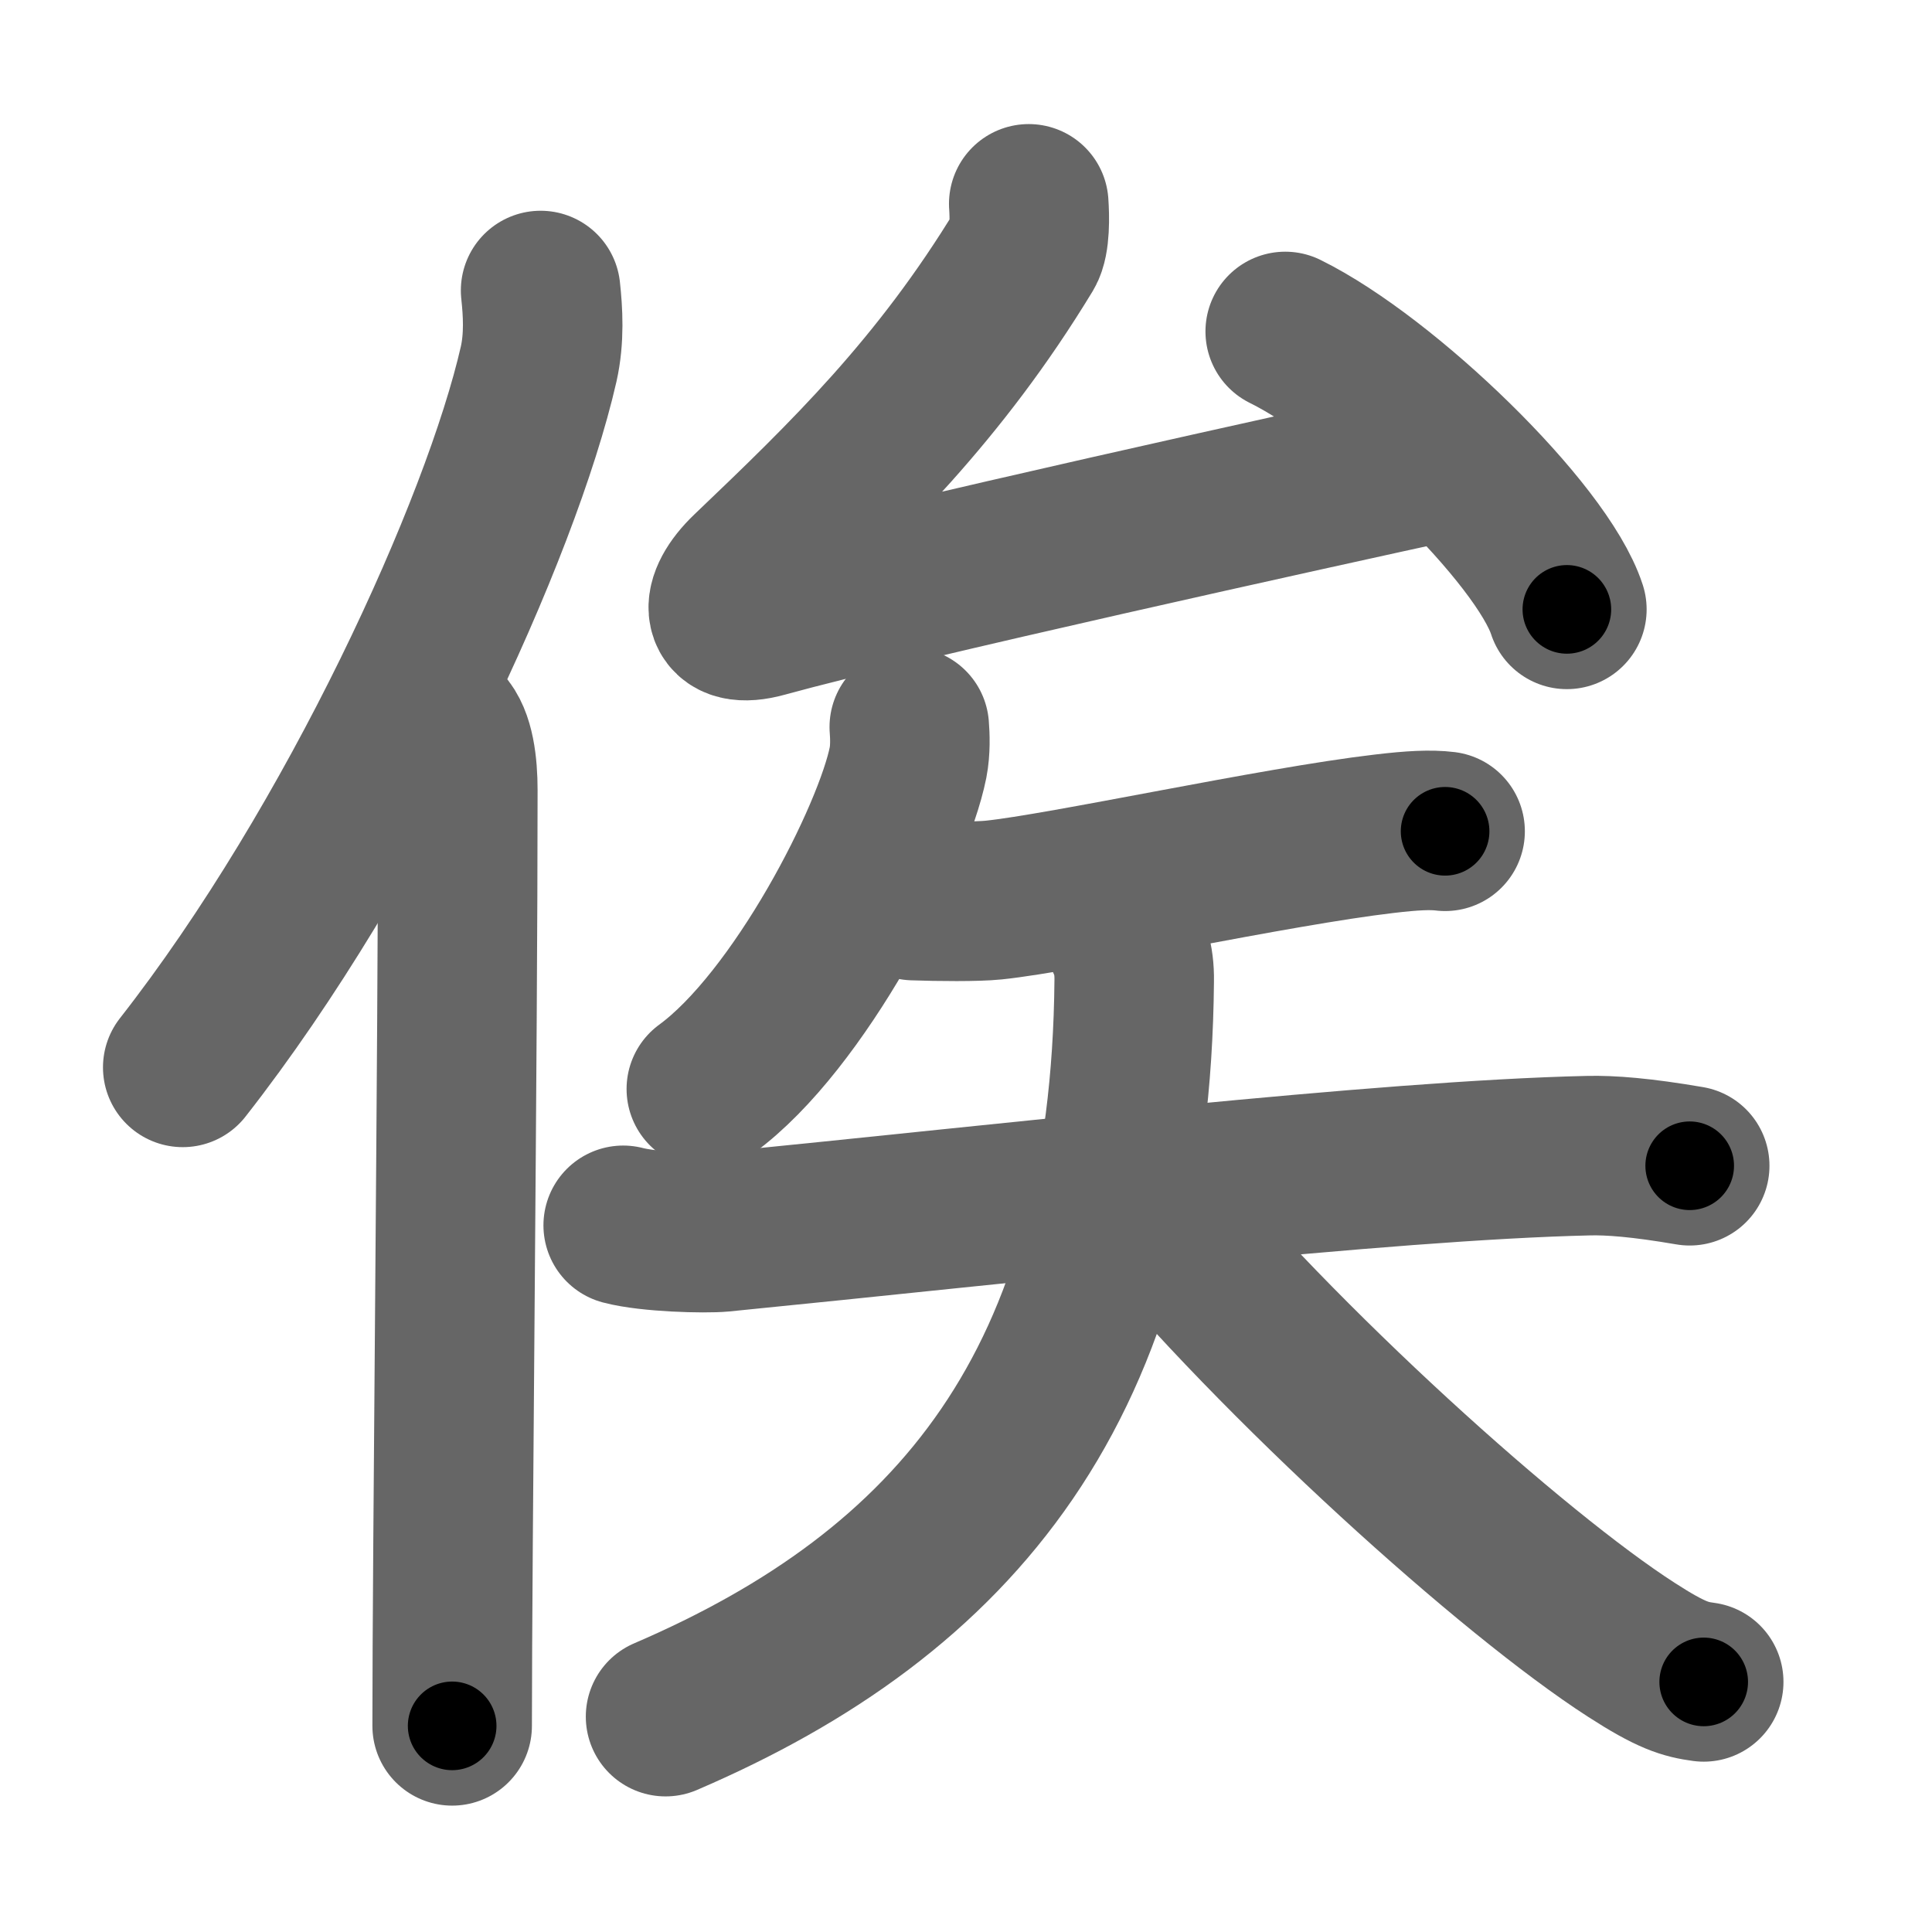 <svg xmlns="http://www.w3.org/2000/svg" width="109" height="109" viewBox="0 0 109 109" id="4fdf"><g fill="none" stroke="#666" stroke-width="9" stroke-linecap="round" stroke-linejoin="round"><g><g><path d="M30.5,16.39c0.13,1.19,0.22,2.68-0.11,4.15c-2.11,9.25-10.26,27.14-20.08,39.68" /><path d="M24.99,41c0.66,0.68,0.84,2.19,0.84,3.58c0,14.46-0.32,43.08-0.32,52.79" /></g><g><g><path d="M58.04,11.5c0.05,0.71,0.08,2.06-0.25,2.61C53,22,47.81,27,42.29,32.27c-1.75,1.67-1.68,3.27,0.81,2.58c7.65-2.11,31.22-7.3,38.4-8.86" /><path d="M72.51,18.7C78.12,21.47,87,30.08,88.4,34.38" /></g><g><path d="M51.3,41.02c0.04,0.5,0.07,1.28-0.07,2c-0.84,4.21-6.12,14.58-11.38,18.42" /><g><path d="M51.55,50.81c1.4,0.05,3.55,0.07,4.51-0.03c3.96-0.41,15.93-3.03,22.03-3.74c1.6-0.19,2.62-0.24,3.44-0.14" /><g><path d="M35.16,69.13c1.48,0.39,4.6,0.47,5.56,0.38c16.25-1.61,37.35-4.05,48.9-4.31c1.23-0.03,2.97,0.1,5.71,0.57" /><path d="M63.38,52.71c0.31,0.68,0.63,1.31,0.61,2.63c-0.2,22.82-10.12,34.5-26.44,41.51" /><path d="M64.3,67.33C72.25,77,85.39,88.8,92.04,93.08c2.26,1.46,3.05,1.67,4.08,1.81" /></g></g></g></g></g></g><g fill="none" stroke="#000" stroke-width="5" stroke-linecap="round" stroke-linejoin="round"><g><g><path d="M30.5,16.39c0.13,1.19,0.22,2.68-0.11,4.15c-2.11,9.25-10.26,27.14-20.08,39.68" stroke-dasharray="48.91" stroke-dashoffset="48.91"><animate attributeName="stroke-dashoffset" values="48.91;48.91;0" dur="0.489s" fill="freeze" begin="0s;4fdf.click" /></path><path d="M24.99,41c0.66,0.68,0.84,2.19,0.84,3.58c0,14.46-0.32,43.08-0.32,52.79" stroke-dasharray="56.544" stroke-dashoffset="56.544"><animate attributeName="stroke-dashoffset" values="56.544" fill="freeze" begin="4fdf.click" /><animate attributeName="stroke-dashoffset" values="56.544;56.544;0" keyTimes="0;0.464;1" dur="1.054s" fill="freeze" begin="0s;4fdf.click" /></path></g><g><g><path d="M58.04,11.5c0.05,0.71,0.08,2.06-0.25,2.61C53,22,47.81,27,42.29,32.27c-1.75,1.67-1.68,3.27,0.81,2.58c7.65-2.11,31.22-7.3,38.4-8.86" stroke-dasharray="70.85" stroke-dashoffset="70.85"><animate attributeName="stroke-dashoffset" values="70.85" fill="freeze" begin="4fdf.click" /><animate attributeName="stroke-dashoffset" values="70.85;70.85;0" keyTimes="0;0.664;1" dur="1.587s" fill="freeze" begin="0s;4fdf.click" /></path><path d="M72.51,18.7C78.12,21.47,87,30.08,88.4,34.38" stroke-dasharray="22.649" stroke-dashoffset="22.649"><animate attributeName="stroke-dashoffset" values="22.649" fill="freeze" begin="4fdf.click" /><animate attributeName="stroke-dashoffset" values="22.649;22.649;0" keyTimes="0;0.875;1" dur="1.813s" fill="freeze" begin="0s;4fdf.click" /></path></g><g><path d="M51.3,41.02c0.04,0.5,0.07,1.28-0.07,2c-0.84,4.21-6.12,14.58-11.38,18.42" stroke-dasharray="23.973" stroke-dashoffset="23.973"><animate attributeName="stroke-dashoffset" values="23.973" fill="freeze" begin="4fdf.click" /><animate attributeName="stroke-dashoffset" values="23.973;23.973;0" keyTimes="0;0.883;1" dur="2.053s" fill="freeze" begin="0s;4fdf.click" /></path><g><path d="M51.55,50.81c1.4,0.05,3.55,0.07,4.51-0.03c3.96-0.41,15.93-3.03,22.03-3.74c1.6-0.19,2.62-0.24,3.44-0.14" stroke-dasharray="30.313" stroke-dashoffset="30.313"><animate attributeName="stroke-dashoffset" values="30.313" fill="freeze" begin="4fdf.click" /><animate attributeName="stroke-dashoffset" values="30.313;30.313;0" keyTimes="0;0.871;1" dur="2.356s" fill="freeze" begin="0s;4fdf.click" /></path><g><path d="M35.16,69.13c1.48,0.39,4.6,0.47,5.56,0.38c16.25-1.61,37.35-4.05,48.9-4.31c1.23-0.03,2.97,0.1,5.71,0.57" stroke-dasharray="60.436" stroke-dashoffset="60.436"><animate attributeName="stroke-dashoffset" values="60.436" fill="freeze" begin="4fdf.click" /><animate attributeName="stroke-dashoffset" values="60.436;60.436;0" keyTimes="0;0.838;1" dur="2.81s" fill="freeze" begin="0s;4fdf.click" /></path><path d="M63.38,52.71c0.31,0.68,0.63,1.31,0.61,2.63c-0.2,22.82-10.12,34.5-26.44,41.51" stroke-dasharray="55.424" stroke-dashoffset="55.424"><animate attributeName="stroke-dashoffset" values="55.424" fill="freeze" begin="4fdf.click" /><animate attributeName="stroke-dashoffset" values="55.424;55.424;0" keyTimes="0;0.835;1" dur="3.364s" fill="freeze" begin="0s;4fdf.click" /></path><path d="M64.3,67.33C72.25,77,85.39,88.8,92.04,93.08c2.26,1.46,3.05,1.67,4.08,1.81" stroke-dasharray="42.46" stroke-dashoffset="42.46"><animate attributeName="stroke-dashoffset" values="42.46" fill="freeze" begin="4fdf.click" /><animate attributeName="stroke-dashoffset" values="42.46;42.46;0" keyTimes="0;0.888;1" dur="3.789s" fill="freeze" begin="0s;4fdf.click" /></path></g></g></g></g></g></g></svg>